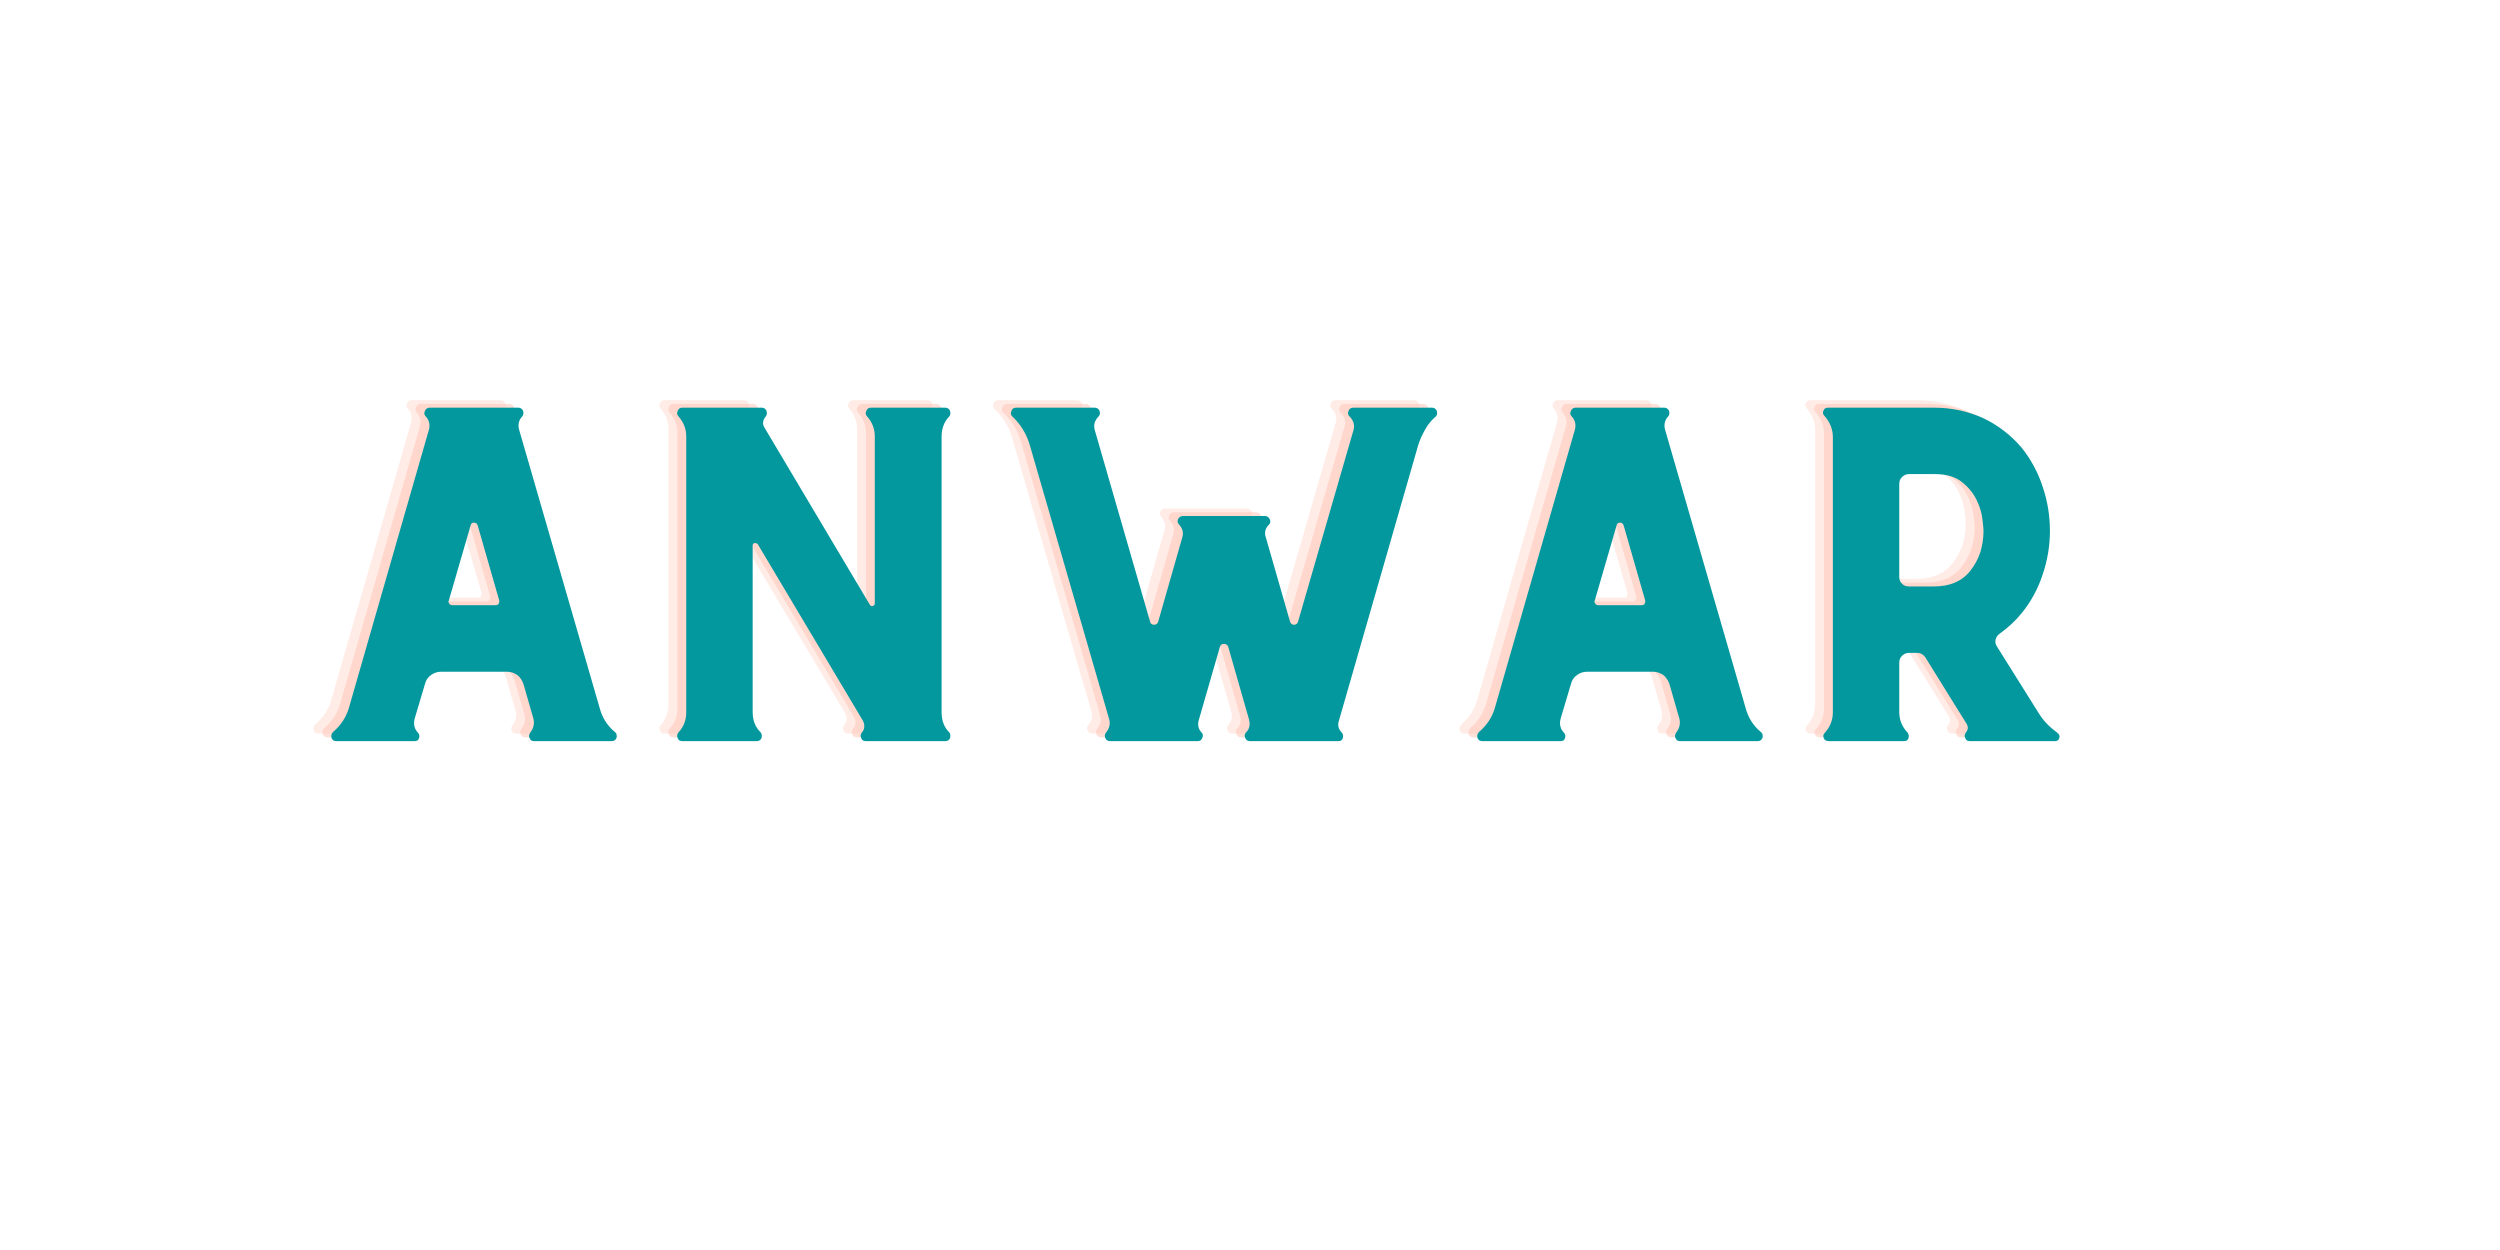 <svg xmlns="http://www.w3.org/2000/svg" xmlns:xlink="http://www.w3.org/1999/xlink" width="100" zoomAndPan="magnify" viewBox="0 0 75 37.5" height="50" preserveAspectRatio="xMidYMid meet" version="1.0"><defs><g/></defs><g fill="#ffc1b2" fill-opacity="0.302"><g transform="translate(8.805, 22.008)"><g><path d="M 9.16 -0.18 C 9.16 -0.223 9.141 -0.25 9.109 -0.273 C 8.879 -0.465 8.727 -0.703 8.648 -1.008 L 6.242 -9.32 C 6.191 -9.48 6.219 -9.633 6.34 -9.754 C 6.371 -9.805 6.371 -9.855 6.352 -9.914 C 6.32 -9.977 6.27 -10.004 6.211 -10.004 L 3.555 -10.004 C 3.492 -10.004 3.441 -9.977 3.414 -9.914 C 3.383 -9.855 3.383 -9.805 3.422 -9.754 C 3.543 -9.633 3.574 -9.48 3.523 -9.32 L 1.129 -0.996 C 1.047 -0.715 0.887 -0.473 0.652 -0.273 C 0.625 -0.242 0.605 -0.211 0.605 -0.18 C 0.594 -0.129 0.605 -0.09 0.633 -0.051 C 0.664 -0.012 0.703 0 0.766 0 L 3.102 0 C 3.16 0 3.211 -0.02 3.23 -0.082 C 3.25 -0.141 3.25 -0.191 3.211 -0.242 C 3.09 -0.363 3.059 -0.512 3.102 -0.676 L 3.414 -1.723 C 3.441 -1.832 3.504 -1.922 3.594 -1.984 C 3.676 -2.043 3.773 -2.082 3.895 -2.082 L 5.879 -2.082 C 5.988 -2.082 6.09 -2.043 6.18 -1.984 C 6.262 -1.922 6.32 -1.832 6.363 -1.723 L 6.664 -0.676 C 6.703 -0.512 6.664 -0.371 6.562 -0.25 L 6.562 -0.242 C 6.523 -0.18 6.523 -0.129 6.555 -0.082 C 6.574 -0.02 6.625 0 6.695 0 L 9.008 0 C 9.059 0 9.098 -0.012 9.129 -0.051 C 9.16 -0.09 9.172 -0.129 9.16 -0.18 Z M 5.535 -4.078 L 4.238 -4.078 C 4.199 -4.078 4.168 -4.086 4.148 -4.117 C 4.117 -4.148 4.105 -4.188 4.129 -4.227 L 4.781 -6.473 C 4.793 -6.523 4.82 -6.555 4.883 -6.555 C 4.941 -6.555 4.973 -6.523 4.992 -6.473 L 5.637 -4.227 C 5.648 -4.188 5.637 -4.148 5.617 -4.117 C 5.598 -4.086 5.566 -4.078 5.535 -4.078 Z M 5.535 -4.078 "/></g></g></g><g fill="#ffc1b2" fill-opacity="0.302"><g transform="translate(18.574, 22.008)"><g><path d="M 9.383 -0.25 L 9.371 -0.262 C 9.211 -0.422 9.141 -0.625 9.141 -0.867 L 9.141 -9.141 C 9.141 -9.371 9.211 -9.574 9.371 -9.742 L 9.383 -9.754 C 9.41 -9.805 9.41 -9.855 9.391 -9.914 C 9.359 -9.977 9.312 -10.004 9.25 -10.004 L 7.027 -10.004 C 6.957 -10.004 6.906 -9.977 6.887 -9.914 C 6.855 -9.855 6.855 -9.805 6.895 -9.754 L 6.906 -9.742 C 7.055 -9.574 7.137 -9.371 7.137 -9.141 L 7.137 -4.137 C 7.137 -4.098 7.117 -4.066 7.078 -4.055 C 7.035 -4.047 7.004 -4.055 6.984 -4.098 L 3.836 -9.391 C 3.754 -9.512 3.773 -9.633 3.875 -9.754 C 3.906 -9.805 3.906 -9.855 3.887 -9.914 C 3.855 -9.977 3.805 -10.004 3.746 -10.004 L 3.473 -10.004 L 3.473 -9.996 L 3.473 -10.004 L 1.367 -10.004 C 1.297 -10.004 1.25 -9.977 1.227 -9.914 C 1.199 -9.855 1.199 -9.805 1.238 -9.754 C 1.398 -9.574 1.48 -9.371 1.48 -9.148 L 1.48 -0.855 C 1.48 -0.625 1.398 -0.422 1.238 -0.25 C 1.199 -0.191 1.199 -0.141 1.227 -0.082 C 1.25 -0.02 1.297 0 1.367 0 L 3.594 0 C 3.652 0 3.703 -0.02 3.734 -0.082 C 3.754 -0.141 3.754 -0.191 3.723 -0.25 L 3.703 -0.273 C 3.543 -0.434 3.473 -0.633 3.473 -0.875 L 3.473 -5.867 C 3.473 -5.91 3.484 -5.93 3.523 -5.938 C 3.562 -5.949 3.594 -5.938 3.625 -5.91 L 6.785 -0.605 C 6.844 -0.473 6.836 -0.352 6.742 -0.25 C 6.703 -0.191 6.703 -0.141 6.734 -0.082 C 6.754 -0.02 6.805 0 6.875 0 L 9.25 0 C 9.312 0 9.359 -0.02 9.391 -0.082 C 9.41 -0.141 9.41 -0.191 9.383 -0.25 Z M 9.383 -0.25 "/></g></g></g><g fill="#ffc1b2" fill-opacity="0.302"><g transform="translate(29.189, 22.008)"><g><path d="M 13.238 -10.004 L 11.074 -10.004 L 11.074 -9.996 L 11.074 -10.004 L 10.883 -10.004 C 10.812 -10.004 10.762 -9.977 10.738 -9.914 C 10.711 -9.855 10.711 -9.805 10.75 -9.754 L 10.789 -9.715 C 10.891 -9.594 10.922 -9.473 10.883 -9.332 L 9.219 -3.582 C 9.199 -3.523 9.16 -3.492 9.098 -3.492 C 9.039 -3.492 9 -3.523 8.98 -3.582 L 8.254 -6.109 C 8.203 -6.25 8.234 -6.383 8.344 -6.492 L 8.363 -6.512 C 8.395 -6.562 8.395 -6.613 8.363 -6.672 C 8.336 -6.723 8.285 -6.754 8.223 -6.754 L 5.77 -6.754 C 5.707 -6.754 5.656 -6.723 5.625 -6.672 C 5.598 -6.613 5.598 -6.562 5.637 -6.512 L 5.656 -6.492 C 5.758 -6.371 5.789 -6.25 5.746 -6.109 L 5.023 -3.582 C 5.004 -3.523 4.961 -3.492 4.902 -3.492 C 4.832 -3.492 4.793 -3.523 4.781 -3.582 L 3.121 -9.332 C 3.082 -9.473 3.109 -9.594 3.211 -9.715 L 3.25 -9.754 C 3.281 -9.805 3.281 -9.855 3.262 -9.914 C 3.23 -9.977 3.18 -10.004 3.121 -10.004 L 0.766 -10.004 C 0.695 -10.004 0.645 -9.977 0.625 -9.914 C 0.594 -9.855 0.594 -9.805 0.633 -9.754 C 0.895 -9.512 1.078 -9.211 1.176 -8.867 L 3.555 -0.652 C 3.594 -0.504 3.555 -0.371 3.453 -0.25 C 3.414 -0.191 3.414 -0.141 3.441 -0.082 C 3.473 -0.02 3.523 0 3.582 0 L 6.211 0 C 6.27 0 6.312 -0.02 6.34 -0.082 C 6.371 -0.141 6.371 -0.191 6.34 -0.25 L 6.332 -0.25 C 6.23 -0.352 6.199 -0.484 6.242 -0.633 L 6.875 -2.828 C 6.895 -2.891 6.934 -2.918 6.996 -2.918 C 7.055 -2.918 7.105 -2.891 7.125 -2.828 L 7.75 -0.645 C 7.789 -0.492 7.762 -0.363 7.66 -0.262 L 7.648 -0.25 C 7.609 -0.191 7.609 -0.141 7.641 -0.082 C 7.672 -0.02 7.719 0 7.781 0 L 10.43 0 C 10.488 0 10.539 -0.02 10.559 -0.082 C 10.578 -0.141 10.578 -0.191 10.539 -0.25 C 10.43 -0.352 10.398 -0.484 10.449 -0.625 L 12.824 -8.879 C 12.875 -9.039 12.945 -9.199 13.035 -9.352 C 13.117 -9.504 13.227 -9.633 13.367 -9.754 C 13.398 -9.805 13.398 -9.855 13.379 -9.914 C 13.348 -9.977 13.297 -10.004 13.238 -10.004 Z M 13.238 -10.004 "/></g></g></g><g fill="#ffc1b2" fill-opacity="0.302"><g transform="translate(43.184, 22.008)"><g><path d="M 9.16 -0.18 C 9.16 -0.223 9.141 -0.25 9.109 -0.273 C 8.879 -0.465 8.727 -0.703 8.648 -1.008 L 6.242 -9.32 C 6.191 -9.48 6.219 -9.633 6.34 -9.754 C 6.371 -9.805 6.371 -9.855 6.352 -9.914 C 6.32 -9.977 6.27 -10.004 6.211 -10.004 L 3.555 -10.004 C 3.492 -10.004 3.441 -9.977 3.414 -9.914 C 3.383 -9.855 3.383 -9.805 3.422 -9.754 C 3.543 -9.633 3.574 -9.48 3.523 -9.32 L 1.129 -0.996 C 1.047 -0.715 0.887 -0.473 0.652 -0.273 C 0.625 -0.242 0.605 -0.211 0.605 -0.18 C 0.594 -0.129 0.605 -0.09 0.633 -0.051 C 0.664 -0.012 0.703 0 0.766 0 L 3.102 0 C 3.16 0 3.211 -0.02 3.23 -0.082 C 3.25 -0.141 3.25 -0.191 3.211 -0.242 C 3.09 -0.363 3.059 -0.512 3.102 -0.676 L 3.414 -1.723 C 3.441 -1.832 3.504 -1.922 3.594 -1.984 C 3.676 -2.043 3.773 -2.082 3.895 -2.082 L 5.879 -2.082 C 5.988 -2.082 6.09 -2.043 6.18 -1.984 C 6.262 -1.922 6.32 -1.832 6.363 -1.723 L 6.664 -0.676 C 6.703 -0.512 6.664 -0.371 6.562 -0.25 L 6.562 -0.242 C 6.523 -0.18 6.523 -0.129 6.555 -0.082 C 6.574 -0.02 6.625 0 6.695 0 L 9.008 0 C 9.059 0 9.098 -0.012 9.129 -0.051 C 9.16 -0.09 9.172 -0.129 9.16 -0.18 Z M 5.535 -4.078 L 4.238 -4.078 C 4.199 -4.078 4.168 -4.086 4.148 -4.117 C 4.117 -4.148 4.105 -4.188 4.129 -4.227 L 4.781 -6.473 C 4.793 -6.523 4.82 -6.555 4.883 -6.555 C 4.941 -6.555 4.973 -6.523 4.992 -6.473 L 5.637 -4.227 C 5.648 -4.188 5.637 -4.148 5.617 -4.117 C 5.598 -4.086 5.566 -4.078 5.535 -4.078 Z M 5.535 -4.078 "/></g></g></g><g fill="#ffc1b2" fill-opacity="0.302"><g transform="translate(52.953, 22.008)"><g><path d="M 8.234 -0.25 L 8.082 -0.371 C 7.922 -0.504 7.781 -0.664 7.672 -0.844 L 6.422 -2.84 C 6.383 -2.898 6.363 -2.969 6.383 -3.051 C 6.402 -3.121 6.441 -3.18 6.512 -3.23 C 6.766 -3.414 6.984 -3.613 7.168 -3.844 C 7.438 -4.176 7.648 -4.559 7.789 -4.984 C 7.934 -5.406 8.012 -5.848 8.012 -6.312 C 8.012 -6.773 7.934 -7.227 7.789 -7.648 C 7.648 -8.074 7.438 -8.457 7.168 -8.797 C 6.844 -9.18 6.453 -9.48 6.008 -9.691 C 5.555 -9.895 5.062 -10.004 4.539 -10.004 L 1.359 -10.004 C 1.289 -10.004 1.238 -9.977 1.219 -9.914 C 1.188 -9.855 1.199 -9.805 1.25 -9.754 C 1.41 -9.574 1.5 -9.359 1.5 -9.121 L 1.5 -0.867 C 1.5 -0.633 1.418 -0.434 1.27 -0.262 C 1.207 -0.203 1.199 -0.152 1.227 -0.09 C 1.25 -0.031 1.297 0 1.379 0 L 3.633 0 C 3.695 0 3.746 -0.02 3.766 -0.082 C 3.785 -0.141 3.785 -0.191 3.746 -0.25 C 3.574 -0.434 3.492 -0.633 3.492 -0.875 L 3.492 -2.344 C 3.492 -2.426 3.512 -2.496 3.574 -2.559 C 3.633 -2.617 3.703 -2.648 3.785 -2.648 L 4.027 -2.648 C 4.129 -2.648 4.219 -2.598 4.277 -2.508 L 5.516 -0.512 C 5.566 -0.422 5.555 -0.344 5.496 -0.262 L 5.484 -0.25 C 5.445 -0.191 5.445 -0.141 5.477 -0.082 C 5.496 -0.02 5.547 0 5.617 0 L 8.164 0 C 8.234 0 8.273 -0.031 8.293 -0.09 C 8.312 -0.152 8.293 -0.203 8.234 -0.25 Z M 5.625 -5.113 C 5.375 -4.793 5.012 -4.641 4.539 -4.641 L 3.785 -4.641 C 3.703 -4.641 3.633 -4.66 3.574 -4.723 C 3.512 -4.781 3.492 -4.852 3.492 -4.934 L 3.492 -7.711 C 3.492 -7.789 3.512 -7.863 3.574 -7.922 C 3.633 -7.98 3.703 -8.012 3.785 -8.012 L 4.539 -8.012 C 4.902 -8.012 5.172 -7.934 5.375 -7.77 C 5.578 -7.609 5.719 -7.43 5.816 -7.227 C 5.91 -7.027 5.969 -6.836 5.988 -6.652 C 6.008 -6.473 6.02 -6.352 6.02 -6.312 C 6.02 -6.07 5.98 -5.848 5.918 -5.648 C 5.848 -5.445 5.746 -5.266 5.625 -5.113 Z M 5.625 -5.113 "/></g></g></g><g fill="#ffc1b2" fill-opacity="0.502"><g transform="translate(9.072, 22.121)"><g><path d="M 9.16 -0.18 C 9.16 -0.223 9.141 -0.25 9.109 -0.273 C 8.879 -0.465 8.727 -0.703 8.648 -1.008 L 6.242 -9.32 C 6.191 -9.48 6.219 -9.633 6.34 -9.754 C 6.371 -9.805 6.371 -9.855 6.352 -9.914 C 6.32 -9.977 6.27 -10.004 6.211 -10.004 L 3.555 -10.004 C 3.492 -10.004 3.441 -9.977 3.414 -9.914 C 3.383 -9.855 3.383 -9.805 3.422 -9.754 C 3.543 -9.633 3.574 -9.48 3.523 -9.32 L 1.129 -0.996 C 1.047 -0.715 0.887 -0.473 0.652 -0.273 C 0.625 -0.242 0.605 -0.211 0.605 -0.18 C 0.594 -0.129 0.605 -0.09 0.633 -0.051 C 0.664 -0.012 0.703 0 0.766 0 L 3.102 0 C 3.16 0 3.211 -0.02 3.23 -0.082 C 3.25 -0.141 3.25 -0.191 3.211 -0.242 C 3.09 -0.363 3.059 -0.512 3.102 -0.676 L 3.414 -1.723 C 3.441 -1.832 3.504 -1.922 3.594 -1.984 C 3.676 -2.043 3.773 -2.082 3.895 -2.082 L 5.879 -2.082 C 5.988 -2.082 6.09 -2.043 6.18 -1.984 C 6.262 -1.922 6.32 -1.832 6.363 -1.723 L 6.664 -0.676 C 6.703 -0.512 6.664 -0.371 6.562 -0.25 L 6.562 -0.242 C 6.523 -0.18 6.523 -0.129 6.555 -0.082 C 6.574 -0.02 6.625 0 6.695 0 L 9.008 0 C 9.059 0 9.098 -0.012 9.129 -0.051 C 9.16 -0.09 9.172 -0.129 9.16 -0.18 Z M 5.535 -4.078 L 4.238 -4.078 C 4.199 -4.078 4.168 -4.086 4.148 -4.117 C 4.117 -4.148 4.105 -4.188 4.129 -4.227 L 4.781 -6.473 C 4.793 -6.523 4.82 -6.555 4.883 -6.555 C 4.941 -6.555 4.973 -6.523 4.992 -6.473 L 5.637 -4.227 C 5.648 -4.188 5.637 -4.148 5.617 -4.117 C 5.598 -4.086 5.566 -4.078 5.535 -4.078 Z M 5.535 -4.078 "/></g></g></g><g fill="#ffc1b2" fill-opacity="0.502"><g transform="translate(18.841, 22.121)"><g><path d="M 9.383 -0.25 L 9.371 -0.262 C 9.211 -0.422 9.141 -0.625 9.141 -0.867 L 9.141 -9.141 C 9.141 -9.371 9.211 -9.574 9.371 -9.742 L 9.383 -9.754 C 9.41 -9.805 9.41 -9.855 9.391 -9.914 C 9.359 -9.977 9.312 -10.004 9.25 -10.004 L 7.027 -10.004 C 6.957 -10.004 6.906 -9.977 6.887 -9.914 C 6.855 -9.855 6.855 -9.805 6.895 -9.754 L 6.906 -9.742 C 7.055 -9.574 7.137 -9.371 7.137 -9.141 L 7.137 -4.137 C 7.137 -4.098 7.117 -4.066 7.078 -4.055 C 7.035 -4.047 7.004 -4.055 6.984 -4.098 L 3.836 -9.391 C 3.754 -9.512 3.773 -9.633 3.875 -9.754 C 3.906 -9.805 3.906 -9.855 3.887 -9.914 C 3.855 -9.977 3.805 -10.004 3.746 -10.004 L 3.473 -10.004 L 3.473 -9.996 L 3.473 -10.004 L 1.367 -10.004 C 1.297 -10.004 1.25 -9.977 1.227 -9.914 C 1.199 -9.855 1.199 -9.805 1.238 -9.754 C 1.398 -9.574 1.48 -9.371 1.48 -9.148 L 1.48 -0.855 C 1.48 -0.625 1.398 -0.422 1.238 -0.25 C 1.199 -0.191 1.199 -0.141 1.227 -0.082 C 1.25 -0.02 1.297 0 1.367 0 L 3.594 0 C 3.652 0 3.703 -0.02 3.734 -0.082 C 3.754 -0.141 3.754 -0.191 3.723 -0.25 L 3.703 -0.273 C 3.543 -0.434 3.473 -0.633 3.473 -0.875 L 3.473 -5.867 C 3.473 -5.91 3.484 -5.93 3.523 -5.938 C 3.562 -5.949 3.594 -5.938 3.625 -5.91 L 6.785 -0.605 C 6.844 -0.473 6.836 -0.352 6.742 -0.25 C 6.703 -0.191 6.703 -0.141 6.734 -0.082 C 6.754 -0.02 6.805 0 6.875 0 L 9.25 0 C 9.312 0 9.359 -0.02 9.391 -0.082 C 9.41 -0.141 9.41 -0.191 9.383 -0.25 Z M 9.383 -0.25 "/></g></g></g><g fill="#ffc1b2" fill-opacity="0.502"><g transform="translate(29.455, 22.121)"><g><path d="M 13.238 -10.004 L 11.074 -10.004 L 11.074 -9.996 L 11.074 -10.004 L 10.883 -10.004 C 10.812 -10.004 10.762 -9.977 10.738 -9.914 C 10.711 -9.855 10.711 -9.805 10.75 -9.754 L 10.789 -9.715 C 10.891 -9.594 10.922 -9.473 10.883 -9.332 L 9.219 -3.582 C 9.199 -3.523 9.16 -3.492 9.098 -3.492 C 9.039 -3.492 9 -3.523 8.98 -3.582 L 8.254 -6.109 C 8.203 -6.25 8.234 -6.383 8.344 -6.492 L 8.363 -6.512 C 8.395 -6.562 8.395 -6.613 8.363 -6.672 C 8.336 -6.723 8.285 -6.754 8.223 -6.754 L 5.77 -6.754 C 5.707 -6.754 5.656 -6.723 5.625 -6.672 C 5.598 -6.613 5.598 -6.562 5.637 -6.512 L 5.656 -6.492 C 5.758 -6.371 5.789 -6.25 5.746 -6.109 L 5.023 -3.582 C 5.004 -3.523 4.961 -3.492 4.902 -3.492 C 4.832 -3.492 4.793 -3.523 4.781 -3.582 L 3.121 -9.332 C 3.082 -9.473 3.109 -9.594 3.211 -9.715 L 3.25 -9.754 C 3.281 -9.805 3.281 -9.855 3.262 -9.914 C 3.23 -9.977 3.18 -10.004 3.121 -10.004 L 0.766 -10.004 C 0.695 -10.004 0.645 -9.977 0.625 -9.914 C 0.594 -9.855 0.594 -9.805 0.633 -9.754 C 0.895 -9.512 1.078 -9.211 1.176 -8.867 L 3.555 -0.652 C 3.594 -0.504 3.555 -0.371 3.453 -0.25 C 3.414 -0.191 3.414 -0.141 3.441 -0.082 C 3.473 -0.02 3.523 0 3.582 0 L 6.211 0 C 6.27 0 6.312 -0.02 6.34 -0.082 C 6.371 -0.141 6.371 -0.191 6.34 -0.25 L 6.332 -0.25 C 6.23 -0.352 6.199 -0.484 6.242 -0.633 L 6.875 -2.828 C 6.895 -2.891 6.934 -2.918 6.996 -2.918 C 7.055 -2.918 7.105 -2.891 7.125 -2.828 L 7.75 -0.645 C 7.789 -0.492 7.762 -0.363 7.66 -0.262 L 7.648 -0.25 C 7.609 -0.191 7.609 -0.141 7.641 -0.082 C 7.672 -0.02 7.719 0 7.781 0 L 10.43 0 C 10.488 0 10.539 -0.02 10.559 -0.082 C 10.578 -0.141 10.578 -0.191 10.539 -0.25 C 10.43 -0.352 10.398 -0.484 10.449 -0.625 L 12.824 -8.879 C 12.875 -9.039 12.945 -9.199 13.035 -9.352 C 13.117 -9.504 13.227 -9.633 13.367 -9.754 C 13.398 -9.805 13.398 -9.855 13.379 -9.914 C 13.348 -9.977 13.297 -10.004 13.238 -10.004 Z M 13.238 -10.004 "/></g></g></g><g fill="#ffc1b2" fill-opacity="0.502"><g transform="translate(43.45, 22.121)"><g><path d="M 9.16 -0.18 C 9.16 -0.223 9.141 -0.25 9.109 -0.273 C 8.879 -0.465 8.727 -0.703 8.648 -1.008 L 6.242 -9.32 C 6.191 -9.48 6.219 -9.633 6.34 -9.754 C 6.371 -9.805 6.371 -9.855 6.352 -9.914 C 6.32 -9.977 6.27 -10.004 6.211 -10.004 L 3.555 -10.004 C 3.492 -10.004 3.441 -9.977 3.414 -9.914 C 3.383 -9.855 3.383 -9.805 3.422 -9.754 C 3.543 -9.633 3.574 -9.48 3.523 -9.32 L 1.129 -0.996 C 1.047 -0.715 0.887 -0.473 0.652 -0.273 C 0.625 -0.242 0.605 -0.211 0.605 -0.18 C 0.594 -0.129 0.605 -0.09 0.633 -0.051 C 0.664 -0.012 0.703 0 0.766 0 L 3.102 0 C 3.16 0 3.211 -0.02 3.23 -0.082 C 3.25 -0.141 3.25 -0.191 3.211 -0.242 C 3.09 -0.363 3.059 -0.512 3.102 -0.676 L 3.414 -1.723 C 3.441 -1.832 3.504 -1.922 3.594 -1.984 C 3.676 -2.043 3.773 -2.082 3.895 -2.082 L 5.879 -2.082 C 5.988 -2.082 6.09 -2.043 6.18 -1.984 C 6.262 -1.922 6.32 -1.832 6.363 -1.723 L 6.664 -0.676 C 6.703 -0.512 6.664 -0.371 6.562 -0.25 L 6.562 -0.242 C 6.523 -0.18 6.523 -0.129 6.555 -0.082 C 6.574 -0.02 6.625 0 6.695 0 L 9.008 0 C 9.059 0 9.098 -0.012 9.129 -0.051 C 9.16 -0.09 9.172 -0.129 9.16 -0.18 Z M 5.535 -4.078 L 4.238 -4.078 C 4.199 -4.078 4.168 -4.086 4.148 -4.117 C 4.117 -4.148 4.105 -4.188 4.129 -4.227 L 4.781 -6.473 C 4.793 -6.523 4.82 -6.555 4.883 -6.555 C 4.941 -6.555 4.973 -6.523 4.992 -6.473 L 5.637 -4.227 C 5.648 -4.188 5.637 -4.148 5.617 -4.117 C 5.598 -4.086 5.566 -4.078 5.535 -4.078 Z M 5.535 -4.078 "/></g></g></g><g fill="#ffc1b2" fill-opacity="0.502"><g transform="translate(53.22, 22.121)"><g><path d="M 8.234 -0.25 L 8.082 -0.371 C 7.922 -0.504 7.781 -0.664 7.672 -0.844 L 6.422 -2.84 C 6.383 -2.898 6.363 -2.969 6.383 -3.051 C 6.402 -3.121 6.441 -3.18 6.512 -3.23 C 6.766 -3.414 6.984 -3.613 7.168 -3.844 C 7.438 -4.176 7.648 -4.559 7.789 -4.984 C 7.934 -5.406 8.012 -5.848 8.012 -6.312 C 8.012 -6.773 7.934 -7.227 7.789 -7.648 C 7.648 -8.074 7.438 -8.457 7.168 -8.797 C 6.844 -9.18 6.453 -9.48 6.008 -9.691 C 5.555 -9.895 5.062 -10.004 4.539 -10.004 L 1.359 -10.004 C 1.289 -10.004 1.238 -9.977 1.219 -9.914 C 1.188 -9.855 1.199 -9.805 1.25 -9.754 C 1.41 -9.574 1.5 -9.359 1.5 -9.121 L 1.5 -0.867 C 1.5 -0.633 1.418 -0.434 1.27 -0.262 C 1.207 -0.203 1.199 -0.152 1.227 -0.09 C 1.25 -0.031 1.297 0 1.379 0 L 3.633 0 C 3.695 0 3.746 -0.02 3.766 -0.082 C 3.785 -0.141 3.785 -0.191 3.746 -0.25 C 3.574 -0.434 3.492 -0.633 3.492 -0.875 L 3.492 -2.344 C 3.492 -2.426 3.512 -2.496 3.574 -2.559 C 3.633 -2.617 3.703 -2.648 3.785 -2.648 L 4.027 -2.648 C 4.129 -2.648 4.219 -2.598 4.277 -2.508 L 5.516 -0.512 C 5.566 -0.422 5.555 -0.344 5.496 -0.262 L 5.484 -0.25 C 5.445 -0.191 5.445 -0.141 5.477 -0.082 C 5.496 -0.02 5.547 0 5.617 0 L 8.164 0 C 8.234 0 8.273 -0.031 8.293 -0.09 C 8.312 -0.152 8.293 -0.203 8.234 -0.25 Z M 5.625 -5.113 C 5.375 -4.793 5.012 -4.641 4.539 -4.641 L 3.785 -4.641 C 3.703 -4.641 3.633 -4.66 3.574 -4.723 C 3.512 -4.781 3.492 -4.852 3.492 -4.934 L 3.492 -7.711 C 3.492 -7.789 3.512 -7.863 3.574 -7.922 C 3.633 -7.98 3.703 -8.012 3.785 -8.012 L 4.539 -8.012 C 4.902 -8.012 5.172 -7.934 5.375 -7.77 C 5.578 -7.609 5.719 -7.43 5.816 -7.227 C 5.91 -7.027 5.969 -6.836 5.988 -6.652 C 6.008 -6.473 6.02 -6.352 6.02 -6.312 C 6.02 -6.07 5.98 -5.848 5.918 -5.648 C 5.848 -5.445 5.746 -5.266 5.625 -5.113 Z M 5.625 -5.113 "/></g></g></g><g fill="#03989e" fill-opacity="1"><g transform="translate(9.338, 22.234)"><g><path d="M 9.16 -0.18 C 9.16 -0.223 9.141 -0.25 9.109 -0.273 C 8.879 -0.465 8.727 -0.703 8.648 -1.008 L 6.242 -9.32 C 6.191 -9.48 6.219 -9.633 6.34 -9.754 C 6.371 -9.805 6.371 -9.855 6.352 -9.914 C 6.32 -9.977 6.27 -10.004 6.211 -10.004 L 3.555 -10.004 C 3.492 -10.004 3.441 -9.977 3.414 -9.914 C 3.383 -9.855 3.383 -9.805 3.422 -9.754 C 3.543 -9.633 3.574 -9.48 3.523 -9.32 L 1.129 -0.996 C 1.047 -0.715 0.887 -0.473 0.652 -0.273 C 0.625 -0.242 0.605 -0.211 0.605 -0.18 C 0.594 -0.129 0.605 -0.09 0.633 -0.051 C 0.664 -0.012 0.703 0 0.766 0 L 3.102 0 C 3.16 0 3.211 -0.02 3.23 -0.082 C 3.25 -0.141 3.25 -0.191 3.211 -0.242 C 3.09 -0.363 3.059 -0.512 3.102 -0.676 L 3.414 -1.723 C 3.441 -1.832 3.504 -1.922 3.594 -1.984 C 3.676 -2.043 3.773 -2.082 3.895 -2.082 L 5.879 -2.082 C 5.988 -2.082 6.09 -2.043 6.18 -1.984 C 6.262 -1.922 6.32 -1.832 6.363 -1.723 L 6.664 -0.676 C 6.703 -0.512 6.664 -0.371 6.562 -0.25 L 6.562 -0.242 C 6.523 -0.18 6.523 -0.129 6.555 -0.082 C 6.574 -0.02 6.625 0 6.695 0 L 9.008 0 C 9.059 0 9.098 -0.012 9.129 -0.051 C 9.16 -0.09 9.172 -0.129 9.16 -0.18 Z M 5.535 -4.078 L 4.238 -4.078 C 4.199 -4.078 4.168 -4.086 4.148 -4.117 C 4.117 -4.148 4.105 -4.188 4.129 -4.227 L 4.781 -6.473 C 4.793 -6.523 4.82 -6.555 4.883 -6.555 C 4.941 -6.555 4.973 -6.523 4.992 -6.473 L 5.637 -4.227 C 5.648 -4.188 5.637 -4.148 5.617 -4.117 C 5.598 -4.086 5.566 -4.078 5.535 -4.078 Z M 5.535 -4.078 "/></g></g></g><g fill="#03989e" fill-opacity="1"><g transform="translate(19.107, 22.234)"><g><path d="M 9.383 -0.25 L 9.371 -0.262 C 9.211 -0.422 9.141 -0.625 9.141 -0.867 L 9.141 -9.141 C 9.141 -9.371 9.211 -9.574 9.371 -9.742 L 9.383 -9.754 C 9.41 -9.805 9.41 -9.855 9.391 -9.914 C 9.359 -9.977 9.312 -10.004 9.25 -10.004 L 7.027 -10.004 C 6.957 -10.004 6.906 -9.977 6.887 -9.914 C 6.855 -9.855 6.855 -9.805 6.895 -9.754 L 6.906 -9.742 C 7.055 -9.574 7.137 -9.371 7.137 -9.141 L 7.137 -4.137 C 7.137 -4.098 7.117 -4.066 7.078 -4.055 C 7.035 -4.047 7.004 -4.055 6.984 -4.098 L 3.836 -9.391 C 3.754 -9.512 3.773 -9.633 3.875 -9.754 C 3.906 -9.805 3.906 -9.855 3.887 -9.914 C 3.855 -9.977 3.805 -10.004 3.746 -10.004 L 3.473 -10.004 L 3.473 -9.996 L 3.473 -10.004 L 1.367 -10.004 C 1.297 -10.004 1.25 -9.977 1.227 -9.914 C 1.199 -9.855 1.199 -9.805 1.238 -9.754 C 1.398 -9.574 1.48 -9.371 1.48 -9.148 L 1.48 -0.855 C 1.48 -0.625 1.398 -0.422 1.238 -0.25 C 1.199 -0.191 1.199 -0.141 1.227 -0.082 C 1.25 -0.02 1.297 0 1.367 0 L 3.594 0 C 3.652 0 3.703 -0.02 3.734 -0.082 C 3.754 -0.141 3.754 -0.191 3.723 -0.25 L 3.703 -0.273 C 3.543 -0.434 3.473 -0.633 3.473 -0.875 L 3.473 -5.867 C 3.473 -5.91 3.484 -5.93 3.523 -5.938 C 3.562 -5.949 3.594 -5.938 3.625 -5.91 L 6.785 -0.605 C 6.844 -0.473 6.836 -0.352 6.742 -0.25 C 6.703 -0.191 6.703 -0.141 6.734 -0.082 C 6.754 -0.02 6.805 0 6.875 0 L 9.25 0 C 9.312 0 9.359 -0.02 9.391 -0.082 C 9.41 -0.141 9.41 -0.191 9.383 -0.25 Z M 9.383 -0.25 "/></g></g></g><g fill="#03989e" fill-opacity="1"><g transform="translate(29.722, 22.234)"><g><path d="M 13.238 -10.004 L 11.074 -10.004 L 11.074 -9.996 L 11.074 -10.004 L 10.883 -10.004 C 10.812 -10.004 10.762 -9.977 10.738 -9.914 C 10.711 -9.855 10.711 -9.805 10.75 -9.754 L 10.789 -9.715 C 10.891 -9.594 10.922 -9.473 10.883 -9.332 L 9.219 -3.582 C 9.199 -3.523 9.16 -3.492 9.098 -3.492 C 9.039 -3.492 9 -3.523 8.98 -3.582 L 8.254 -6.109 C 8.203 -6.25 8.234 -6.383 8.344 -6.492 L 8.363 -6.512 C 8.395 -6.562 8.395 -6.613 8.363 -6.672 C 8.336 -6.723 8.285 -6.754 8.223 -6.754 L 5.77 -6.754 C 5.707 -6.754 5.656 -6.723 5.625 -6.672 C 5.598 -6.613 5.598 -6.562 5.637 -6.512 L 5.656 -6.492 C 5.758 -6.371 5.789 -6.25 5.746 -6.109 L 5.023 -3.582 C 5.004 -3.523 4.961 -3.492 4.902 -3.492 C 4.832 -3.492 4.793 -3.523 4.781 -3.582 L 3.121 -9.332 C 3.082 -9.473 3.109 -9.594 3.211 -9.715 L 3.25 -9.754 C 3.281 -9.805 3.281 -9.855 3.262 -9.914 C 3.23 -9.977 3.18 -10.004 3.121 -10.004 L 0.766 -10.004 C 0.695 -10.004 0.645 -9.977 0.625 -9.914 C 0.594 -9.855 0.594 -9.805 0.633 -9.754 C 0.895 -9.512 1.078 -9.211 1.176 -8.867 L 3.555 -0.652 C 3.594 -0.504 3.555 -0.371 3.453 -0.25 C 3.414 -0.191 3.414 -0.141 3.441 -0.082 C 3.473 -0.02 3.523 0 3.582 0 L 6.211 0 C 6.27 0 6.312 -0.02 6.34 -0.082 C 6.371 -0.141 6.371 -0.191 6.34 -0.25 L 6.332 -0.25 C 6.23 -0.352 6.199 -0.484 6.242 -0.633 L 6.875 -2.828 C 6.895 -2.891 6.934 -2.918 6.996 -2.918 C 7.055 -2.918 7.105 -2.891 7.125 -2.828 L 7.75 -0.645 C 7.789 -0.492 7.762 -0.363 7.66 -0.262 L 7.648 -0.25 C 7.609 -0.191 7.609 -0.141 7.641 -0.082 C 7.672 -0.02 7.719 0 7.781 0 L 10.43 0 C 10.488 0 10.539 -0.02 10.559 -0.082 C 10.578 -0.141 10.578 -0.191 10.539 -0.25 C 10.43 -0.352 10.398 -0.484 10.449 -0.625 L 12.824 -8.879 C 12.875 -9.039 12.945 -9.199 13.035 -9.352 C 13.117 -9.504 13.227 -9.633 13.367 -9.754 C 13.398 -9.805 13.398 -9.855 13.379 -9.914 C 13.348 -9.977 13.297 -10.004 13.238 -10.004 Z M 13.238 -10.004 "/></g></g></g><g fill="#03989e" fill-opacity="1"><g transform="translate(43.717, 22.234)"><g><path d="M 9.16 -0.18 C 9.16 -0.223 9.141 -0.25 9.109 -0.273 C 8.879 -0.465 8.727 -0.703 8.648 -1.008 L 6.242 -9.32 C 6.191 -9.48 6.219 -9.633 6.34 -9.754 C 6.371 -9.805 6.371 -9.855 6.352 -9.914 C 6.32 -9.977 6.27 -10.004 6.211 -10.004 L 3.555 -10.004 C 3.492 -10.004 3.441 -9.977 3.414 -9.914 C 3.383 -9.855 3.383 -9.805 3.422 -9.754 C 3.543 -9.633 3.574 -9.48 3.523 -9.32 L 1.129 -0.996 C 1.047 -0.715 0.887 -0.473 0.652 -0.273 C 0.625 -0.242 0.605 -0.211 0.605 -0.18 C 0.594 -0.129 0.605 -0.09 0.633 -0.051 C 0.664 -0.012 0.703 0 0.766 0 L 3.102 0 C 3.16 0 3.211 -0.02 3.23 -0.082 C 3.25 -0.141 3.25 -0.191 3.211 -0.242 C 3.09 -0.363 3.059 -0.512 3.102 -0.676 L 3.414 -1.723 C 3.441 -1.832 3.504 -1.922 3.594 -1.984 C 3.676 -2.043 3.773 -2.082 3.895 -2.082 L 5.879 -2.082 C 5.988 -2.082 6.09 -2.043 6.18 -1.984 C 6.262 -1.922 6.32 -1.832 6.363 -1.723 L 6.664 -0.676 C 6.703 -0.512 6.664 -0.371 6.562 -0.25 L 6.562 -0.242 C 6.523 -0.18 6.523 -0.129 6.555 -0.082 C 6.574 -0.02 6.625 0 6.695 0 L 9.008 0 C 9.059 0 9.098 -0.012 9.129 -0.051 C 9.16 -0.09 9.172 -0.129 9.16 -0.18 Z M 5.535 -4.078 L 4.238 -4.078 C 4.199 -4.078 4.168 -4.086 4.148 -4.117 C 4.117 -4.148 4.105 -4.188 4.129 -4.227 L 4.781 -6.473 C 4.793 -6.523 4.82 -6.555 4.883 -6.555 C 4.941 -6.555 4.973 -6.523 4.992 -6.473 L 5.637 -4.227 C 5.648 -4.188 5.637 -4.148 5.617 -4.117 C 5.598 -4.086 5.566 -4.078 5.535 -4.078 Z M 5.535 -4.078 "/></g></g></g><g fill="#03989e" fill-opacity="1"><g transform="translate(53.486, 22.234)"><g><path d="M 8.234 -0.25 L 8.082 -0.371 C 7.922 -0.504 7.781 -0.664 7.672 -0.844 L 6.422 -2.84 C 6.383 -2.898 6.363 -2.969 6.383 -3.051 C 6.402 -3.121 6.441 -3.18 6.512 -3.23 C 6.766 -3.414 6.984 -3.613 7.168 -3.844 C 7.438 -4.176 7.648 -4.559 7.789 -4.984 C 7.934 -5.406 8.012 -5.848 8.012 -6.312 C 8.012 -6.773 7.934 -7.227 7.789 -7.648 C 7.648 -8.074 7.438 -8.457 7.168 -8.797 C 6.844 -9.18 6.453 -9.48 6.008 -9.691 C 5.555 -9.895 5.062 -10.004 4.539 -10.004 L 1.359 -10.004 C 1.289 -10.004 1.238 -9.977 1.219 -9.914 C 1.188 -9.855 1.199 -9.805 1.25 -9.754 C 1.41 -9.574 1.5 -9.359 1.5 -9.121 L 1.5 -0.867 C 1.5 -0.633 1.418 -0.434 1.27 -0.262 C 1.207 -0.203 1.199 -0.152 1.227 -0.09 C 1.25 -0.031 1.297 0 1.379 0 L 3.633 0 C 3.695 0 3.746 -0.02 3.766 -0.082 C 3.785 -0.141 3.785 -0.191 3.746 -0.25 C 3.574 -0.434 3.492 -0.633 3.492 -0.875 L 3.492 -2.344 C 3.492 -2.426 3.512 -2.496 3.574 -2.559 C 3.633 -2.617 3.703 -2.648 3.785 -2.648 L 4.027 -2.648 C 4.129 -2.648 4.219 -2.598 4.277 -2.508 L 5.516 -0.512 C 5.566 -0.422 5.555 -0.344 5.496 -0.262 L 5.484 -0.25 C 5.445 -0.191 5.445 -0.141 5.477 -0.082 C 5.496 -0.02 5.547 0 5.617 0 L 8.164 0 C 8.234 0 8.273 -0.031 8.293 -0.09 C 8.312 -0.152 8.293 -0.203 8.234 -0.25 Z M 5.625 -5.113 C 5.375 -4.793 5.012 -4.641 4.539 -4.641 L 3.785 -4.641 C 3.703 -4.641 3.633 -4.66 3.574 -4.723 C 3.512 -4.781 3.492 -4.852 3.492 -4.934 L 3.492 -7.711 C 3.492 -7.789 3.512 -7.863 3.574 -7.922 C 3.633 -7.98 3.703 -8.012 3.785 -8.012 L 4.539 -8.012 C 4.902 -8.012 5.172 -7.934 5.375 -7.77 C 5.578 -7.609 5.719 -7.43 5.816 -7.227 C 5.91 -7.027 5.969 -6.836 5.988 -6.652 C 6.008 -6.473 6.02 -6.352 6.02 -6.312 C 6.02 -6.07 5.98 -5.848 5.918 -5.648 C 5.848 -5.445 5.746 -5.266 5.625 -5.113 Z M 5.625 -5.113 "/></g></g></g></svg>